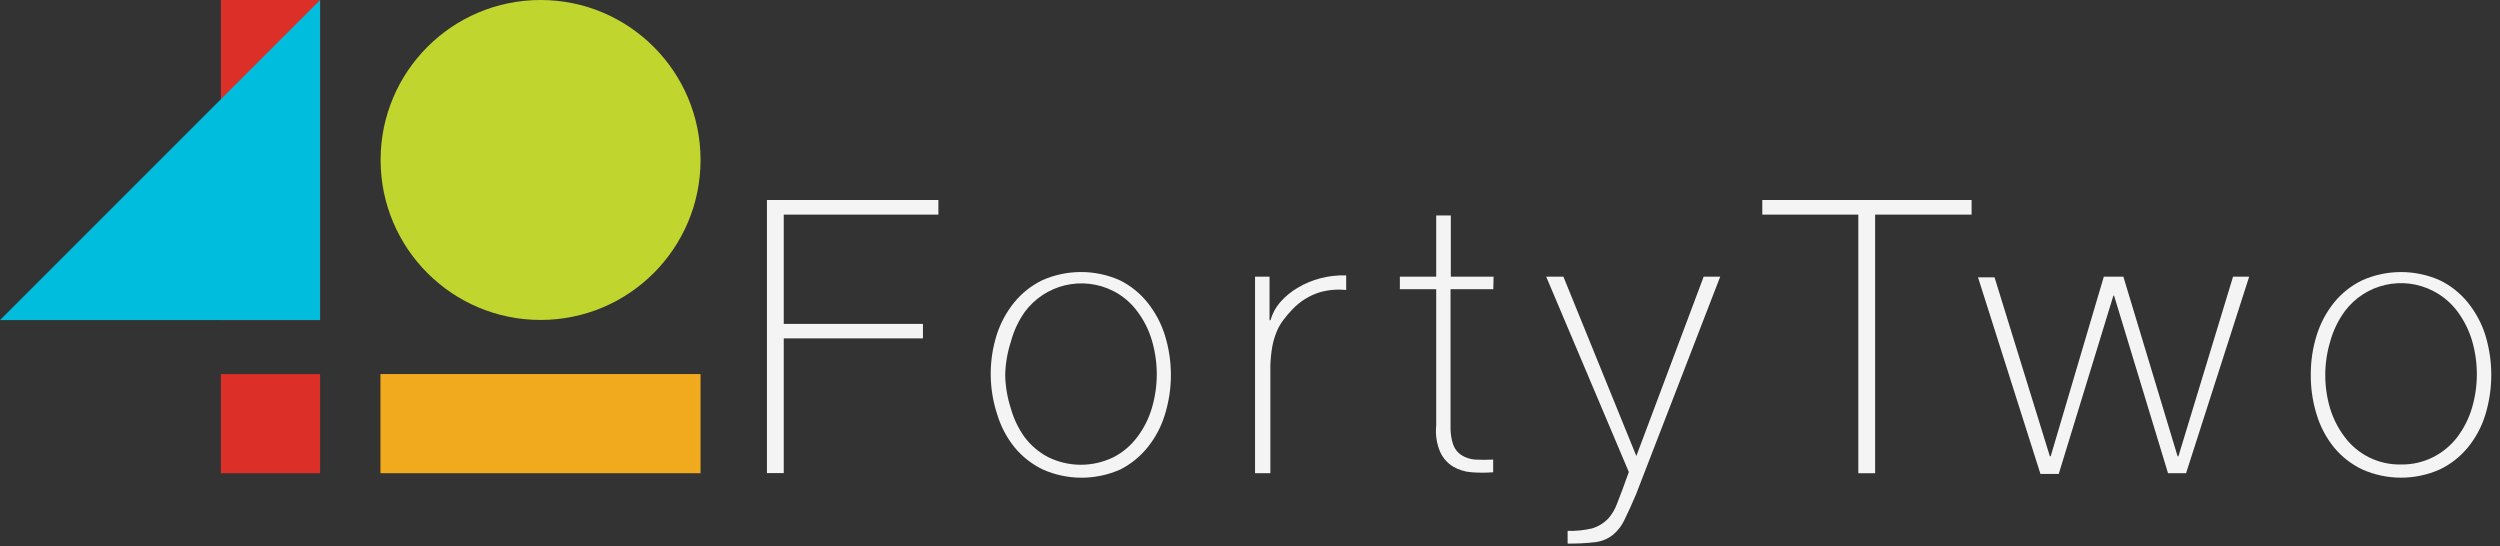 <?xml version="1.0" encoding="UTF-8"?>
<svg width="183px" height="40px" viewBox="0 0 183 40" version="1.1" xmlns="http://www.w3.org/2000/svg" xmlns:xlink="http://www.w3.org/1999/xlink">
    <rect x="0" y="0" width="183" height="40" fill="#333333" stroke="none"/>
    <!-- Generator: Sketch 52.6 (67491) - http://www.bohemiancoding.com/sketch -->
    <title>42-ph-logo</title>
    <desc>Created with Sketch.</desc>
    <g id="Page-1" stroke="none" stroke-width="1" fill="none" fill-rule="evenodd">
        <g id="42-ph-logo">
            <polygon id="Path" fill="#F4F4F4" points="56.14 14.64 68.69 14.64 68.69 15.71 57.37 15.71 57.37 23.71 67.56 23.71 67.56 24.77 57.37 24.77 57.37 34.63 56.14 34.63"></polygon>
            <path d="M72.52,27.44 C72.512,26.457 72.657,25.478 72.95,24.54 C73.224,23.671 73.658,22.86 74.23,22.15 C74.791,21.458 75.498,20.898 76.3,20.51 C78.103,19.713 80.157,19.713 81.96,20.51 C82.752,20.901 83.448,21.461 84,22.15 C84.568,22.861 84.999,23.671 85.27,24.54 C85.857,26.432 85.857,28.458 85.27,30.35 C85.006,31.225 84.574,32.04 84,32.75 C83.456,33.426 82.774,33.978 82,34.37 C80.197,35.167 78.143,35.167 76.34,34.37 C75.541,33.986 74.835,33.434 74.27,32.75 C73.696,32.039 73.265,31.224 73,30.35 C72.69,29.411 72.528,28.429 72.52,27.44 Z M73.58,27.44 C73.596,28.283 73.738,29.119 74,29.92 C74.211,30.666 74.55,31.369 75,32 C75.463,32.614 76.057,33.116 76.74,33.47 C78.242,34.204 79.998,34.204 81.5,33.47 C82.185,33.12 82.781,32.617 83.24,32 C83.722,31.367 84.084,30.652 84.31,29.89 C84.798,28.259 84.798,26.521 84.31,24.89 C84.082,24.129 83.72,23.414 83.24,22.78 C82.784,22.164 82.192,21.661 81.51,21.31 C79.256,20.157 76.498,20.809 75,22.85 C74.544,23.503 74.206,24.231 74,25 C73.742,25.789 73.601,26.611 73.58,27.44 Z" id="Shape" fill="#F4F4F4" fill-rule="nonzero"></path>
            <path d="M92.93,23.44 L93,23.44 C93.136,22.953 93.378,22.502 93.71,22.12 C94.08,21.7 94.516,21.342 95,21.06 C95.514,20.752 96.07,20.52 96.65,20.37 C97.267,20.209 97.903,20.139 98.54,20.16 L98.54,21.23 C97.896,21.16 97.244,21.214 96.62,21.39 C95.858,21.625 95.17,22.052 94.62,22.63 C94.372,22.885 94.142,23.155 93.93,23.44 C93.728,23.706 93.563,23.999 93.44,24.31 C93.303,24.653 93.199,25.008 93.13,25.37 C93.051,25.833 93.004,26.301 92.99,26.77 L92.99,34.64 L91.87,34.64 L91.87,20.25 L92.93,20.25 L92.93,23.44 Z" id="Path" fill="#F4F4F4"></path>
            <path d="M109.31,21.17 L106.18,21.17 L106.18,31.17 C106.161,31.634 106.225,32.098 106.37,32.54 C106.48,32.856 106.691,33.126 106.97,33.31 C107.271,33.501 107.614,33.615 107.97,33.64 C108.413,33.666 108.857,33.666 109.3,33.64 L109.3,34.57 C108.774,34.61 108.246,34.61 107.72,34.57 C107.24,34.539 106.774,34.395 106.36,34.15 C105.952,33.9 105.629,33.535 105.43,33.1 C105.165,32.493 105.062,31.828 105.13,31.17 L105.13,21.17 L102.47,21.17 L102.47,20.25 L105.13,20.25 L105.13,15.77 L106.2,15.77 L106.2,20.25 L109.33,20.25 L109.31,21.17 Z" id="Path" fill="#F4F4F4"></path>
            <path d="M113.18,20.25 L114.44,20.25 L119.78,33.38 L124.71,20.25 L125.92,20.25 L119.76,36.18 C119.46,36.89 119.18,37.5 118.93,38.01 C118.735,38.446 118.445,38.832 118.08,39.14 C117.698,39.445 117.236,39.636 116.75,39.69 C116.086,39.765 115.418,39.799 114.75,39.79 L114.75,38.86 C115.352,38.877 115.954,38.817 116.54,38.68 C116.998,38.542 117.411,38.287 117.74,37.94 C118.025,37.607 118.246,37.224 118.39,36.81 C118.61,36.26 118.89,35.51 119.23,34.55 L113.18,20.25 Z" id="Path" fill="#F4F4F4"></path>
            <polygon id="Path" fill="#F4F4F4" points="129 15.71 129 14.64 144.32 14.64 144.32 15.71 137.26 15.71 137.26 34.64 136.03 34.64 136.03 15.71"></polygon>
            <polygon id="Path" fill="#F4F4F4" points="150.05 33.4 150.11 33.4 154 20.25 155.43 20.25 159.4 33.4 159.46 33.4 163.46 20.25 164.64 20.25 160.02 34.64 158.7 34.64 154.75 21.64 154.7 21.64 150.7 34.69 149.36 34.69 144.79 20.3 146 20.3"></polygon>
            <path d="M169.15,27.44 C169.142,26.457 169.287,25.478 169.58,24.54 C169.851,23.671 170.282,22.861 170.85,22.15 C171.413,21.455 172.123,20.895 172.93,20.51 C174.73,19.716 176.78,19.716 178.58,20.51 C179.383,20.896 180.09,21.456 180.65,22.15 C181.222,22.86 181.656,23.671 181.93,24.54 C182.505,26.434 182.505,28.456 181.93,30.35 C181.662,31.225 181.228,32.04 180.65,32.75 C180.088,33.436 179.381,33.99 178.58,34.37 C176.78,35.164 174.73,35.164 172.93,34.37 C172.126,33.989 171.416,33.436 170.85,32.75 C170.276,32.04 169.844,31.225 169.58,30.35 C169.287,29.408 169.142,28.426 169.15,27.44 Z M170.21,27.44 C170.207,28.28 170.328,29.116 170.57,29.92 C170.803,30.67 171.165,31.374 171.64,32 C172.607,33.29 174.138,34.035 175.75,34 C176.577,34.016 177.394,33.827 178.13,33.45 C178.811,33.102 179.405,32.607 179.87,32 C180.348,31.365 180.71,30.651 180.94,29.89 C181.428,28.259 181.428,26.521 180.94,24.89 C180.708,24.13 180.346,23.416 179.87,22.78 C179.407,22.166 178.813,21.664 178.13,21.31 C175.899,20.145 173.151,20.767 171.64,22.78 C171.153,23.45 170.79,24.202 170.57,25 C170.333,25.792 170.211,26.614 170.21,27.44 Z" id="Shape" fill="#F4F4F4" fill-rule="nonzero"></path>
            <rect id="Rectangle" fill="#DB2F27" style="mix-blend-mode: multiply;" x="16.17" y="0" width="7.26" height="23.43"></rect>
            <rect id="Rectangle" fill="#F1AA1E" style="mix-blend-mode: multiply;" transform="translate(39.565, 31.01) rotate(90) translate(-39.565, -31.01) " x="35.935" y="19.295" width="7.26" height="23.43"></rect>
            <polygon id="Path" fill="#00BDDD" style="mix-blend-mode: multiply;" points="23.43 0 23.43 23.43 0 23.43"></polygon>
            <circle id="Oval" fill="#C1D52F" style="mix-blend-mode: multiply;" cx="39.57" cy="11.71" r="11.71"></circle>
            <rect id="Rectangle" fill="#DB2F27" style="mix-blend-mode: multiply;" x="16.17" y="27.38" width="7.26" height="7.26"></rect>
        </g>
    </g>
</svg>